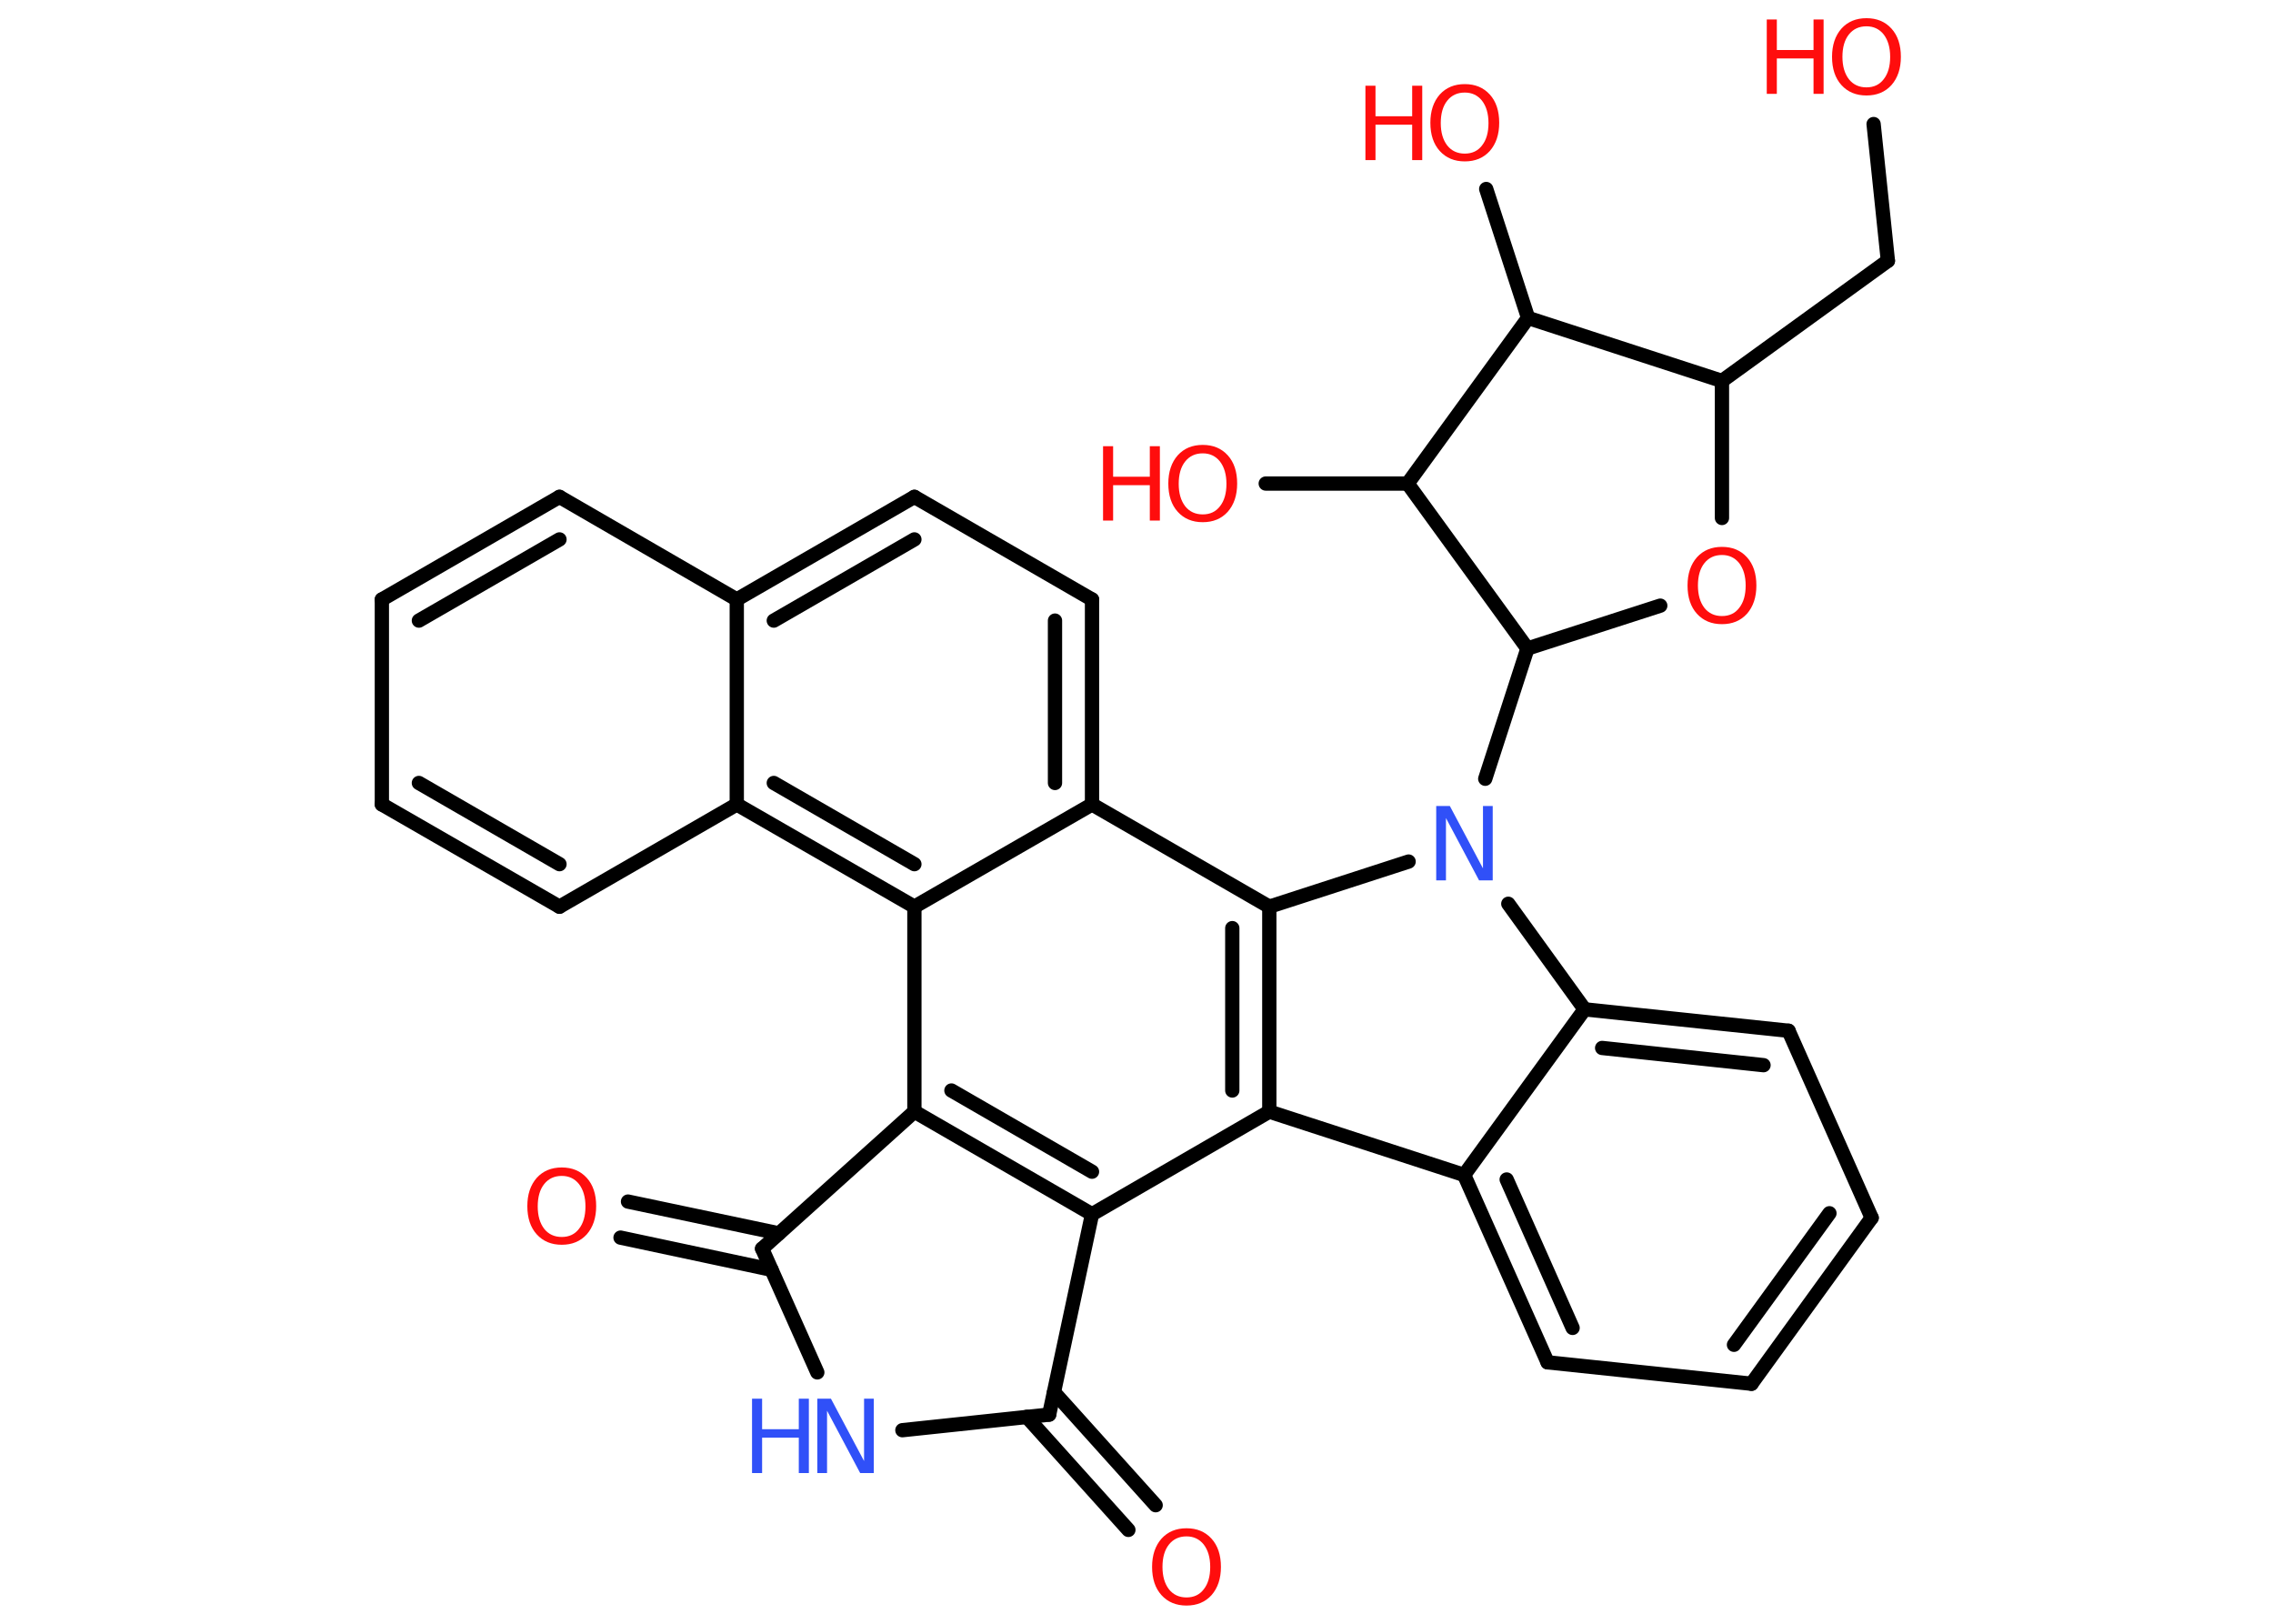 <?xml version='1.0' encoding='UTF-8'?>
<!DOCTYPE svg PUBLIC "-//W3C//DTD SVG 1.1//EN" "http://www.w3.org/Graphics/SVG/1.1/DTD/svg11.dtd">
<svg version='1.2' xmlns='http://www.w3.org/2000/svg' xmlns:xlink='http://www.w3.org/1999/xlink' width='70.0mm' height='50.0mm' viewBox='0 0 70.0 50.0'>
  <desc>Generated by the Chemistry Development Kit (http://github.com/cdk)</desc>
  <g stroke-linecap='round' stroke-linejoin='round' stroke='#000000' stroke-width='.44' fill='#FF0D0D'>
    <rect x='.0' y='.0' width='70.0' height='50.0' fill='#FFFFFF' stroke='none'/>
    <g id='mol1' class='mol'>
      <g id='mol1bnd1' class='bond'>
        <line x1='19.34' y1='37.0' x2='23.99' y2='37.98'/>
        <line x1='19.11' y1='38.11' x2='23.76' y2='39.1'/>
      </g>
      <line id='mol1bnd2' class='bond' x1='23.47' y1='38.45' x2='25.17' y2='42.26'/>
      <line id='mol1bnd3' class='bond' x1='27.79' y1='44.04' x2='32.31' y2='43.56'/>
      <g id='mol1bnd4' class='bond'>
        <line x1='32.46' y1='42.87' x2='35.59' y2='46.35'/>
        <line x1='31.62' y1='43.63' x2='34.75' y2='47.11'/>
      </g>
      <line id='mol1bnd5' class='bond' x1='32.31' y1='43.56' x2='33.63' y2='37.39'/>
      <g id='mol1bnd6' class='bond'>
        <line x1='28.16' y1='34.23' x2='33.63' y2='37.39'/>
        <line x1='29.3' y1='33.58' x2='33.63' y2='36.08'/>
      </g>
      <line id='mol1bnd7' class='bond' x1='23.47' y1='38.45' x2='28.16' y2='34.23'/>
      <line id='mol1bnd8' class='bond' x1='28.16' y1='34.23' x2='28.16' y2='27.92'/>
      <g id='mol1bnd9' class='bond'>
        <line x1='22.69' y1='24.77' x2='28.16' y2='27.92'/>
        <line x1='23.83' y1='24.11' x2='28.16' y2='26.61'/>
      </g>
      <line id='mol1bnd10' class='bond' x1='22.69' y1='24.77' x2='17.23' y2='27.92'/>
      <g id='mol1bnd11' class='bond'>
        <line x1='11.76' y1='24.77' x2='17.23' y2='27.92'/>
        <line x1='12.9' y1='24.11' x2='17.23' y2='26.61'/>
      </g>
      <line id='mol1bnd12' class='bond' x1='11.76' y1='24.77' x2='11.76' y2='18.46'/>
      <g id='mol1bnd13' class='bond'>
        <line x1='17.23' y1='15.3' x2='11.76' y2='18.46'/>
        <line x1='17.23' y1='16.61' x2='12.9' y2='19.11'/>
      </g>
      <line id='mol1bnd14' class='bond' x1='17.23' y1='15.3' x2='22.69' y2='18.46'/>
      <line id='mol1bnd15' class='bond' x1='22.69' y1='24.77' x2='22.69' y2='18.46'/>
      <g id='mol1bnd16' class='bond'>
        <line x1='28.16' y1='15.3' x2='22.69' y2='18.46'/>
        <line x1='28.16' y1='16.61' x2='23.83' y2='19.11'/>
      </g>
      <line id='mol1bnd17' class='bond' x1='28.16' y1='15.3' x2='33.63' y2='18.46'/>
      <g id='mol1bnd18' class='bond'>
        <line x1='33.63' y1='24.77' x2='33.63' y2='18.46'/>
        <line x1='32.49' y1='24.11' x2='32.49' y2='19.11'/>
      </g>
      <line id='mol1bnd19' class='bond' x1='28.16' y1='27.92' x2='33.63' y2='24.77'/>
      <line id='mol1bnd20' class='bond' x1='33.63' y1='24.77' x2='39.09' y2='27.92'/>
      <g id='mol1bnd21' class='bond'>
        <line x1='39.09' y1='34.23' x2='39.09' y2='27.92'/>
        <line x1='37.95' y1='33.58' x2='37.95' y2='28.58'/>
      </g>
      <line id='mol1bnd22' class='bond' x1='33.63' y1='37.39' x2='39.09' y2='34.23'/>
      <line id='mol1bnd23' class='bond' x1='39.09' y1='34.23' x2='45.09' y2='36.18'/>
      <g id='mol1bnd24' class='bond'>
        <line x1='45.09' y1='36.18' x2='47.66' y2='41.95'/>
        <line x1='46.4' y1='36.32' x2='48.43' y2='40.89'/>
      </g>
      <line id='mol1bnd25' class='bond' x1='47.66' y1='41.95' x2='53.94' y2='42.61'/>
      <g id='mol1bnd26' class='bond'>
        <line x1='53.94' y1='42.61' x2='57.64' y2='37.5'/>
        <line x1='53.4' y1='41.41' x2='56.34' y2='37.36'/>
      </g>
      <line id='mol1bnd27' class='bond' x1='57.64' y1='37.5' x2='55.08' y2='31.74'/>
      <g id='mol1bnd28' class='bond'>
        <line x1='55.08' y1='31.74' x2='48.8' y2='31.08'/>
        <line x1='54.31' y1='32.8' x2='49.34' y2='32.27'/>
      </g>
      <line id='mol1bnd29' class='bond' x1='45.09' y1='36.18' x2='48.8' y2='31.08'/>
      <line id='mol1bnd30' class='bond' x1='48.8' y1='31.08' x2='46.45' y2='27.83'/>
      <line id='mol1bnd31' class='bond' x1='39.09' y1='27.92' x2='43.38' y2='26.53'/>
      <line id='mol1bnd32' class='bond' x1='45.74' y1='23.98' x2='47.04' y2='19.97'/>
      <line id='mol1bnd33' class='bond' x1='47.04' y1='19.97' x2='51.13' y2='18.65'/>
      <line id='mol1bnd34' class='bond' x1='53.03' y1='15.95' x2='53.03' y2='11.73'/>
      <line id='mol1bnd35' class='bond' x1='53.03' y1='11.73' x2='58.14' y2='8.03'/>
      <line id='mol1bnd36' class='bond' x1='58.14' y1='8.03' x2='57.7' y2='3.82'/>
      <line id='mol1bnd37' class='bond' x1='53.03' y1='11.73' x2='47.06' y2='9.79'/>
      <line id='mol1bnd38' class='bond' x1='47.06' y1='9.79' x2='45.77' y2='5.82'/>
      <line id='mol1bnd39' class='bond' x1='47.06' y1='9.79' x2='43.35' y2='14.89'/>
      <line id='mol1bnd40' class='bond' x1='47.04' y1='19.97' x2='43.35' y2='14.89'/>
      <line id='mol1bnd41' class='bond' x1='43.35' y1='14.89' x2='38.98' y2='14.89'/>
      <path id='mol1atm1' class='atom' d='M17.3 36.21q-.34 .0 -.54 .25q-.2 .25 -.2 .69q.0 .43 .2 .69q.2 .25 .54 .25q.34 .0 .53 -.25q.2 -.25 .2 -.69q.0 -.43 -.2 -.69q-.2 -.25 -.53 -.25zM17.3 35.95q.48 .0 .77 .32q.29 .32 .29 .87q.0 .54 -.29 .87q-.29 .32 -.77 .32q-.48 .0 -.77 -.32q-.29 -.32 -.29 -.87q.0 -.54 .29 -.87q.29 -.32 .77 -.32z' stroke='none'/>
      <g id='mol1atm3' class='atom'>
        <path d='M25.17 43.07h.42l1.02 1.92v-1.92h.3v2.29h-.42l-1.02 -1.92v1.92h-.3v-2.29z' stroke='none' fill='#3050F8'/>
        <path d='M23.16 43.07h.31v.94h1.13v-.94h.31v2.29h-.31v-1.09h-1.13v1.09h-.31v-2.29z' stroke='none' fill='#3050F8'/>
      </g>
      <path id='mol1atm5' class='atom' d='M36.54 47.31q-.34 .0 -.54 .25q-.2 .25 -.2 .69q.0 .43 .2 .69q.2 .25 .54 .25q.34 .0 .53 -.25q.2 -.25 .2 -.69q.0 -.43 -.2 -.69q-.2 -.25 -.53 -.25zM36.54 47.06q.48 .0 .77 .32q.29 .32 .29 .87q.0 .54 -.29 .87q-.29 .32 -.77 .32q-.48 .0 -.77 -.32q-.29 -.32 -.29 -.87q.0 -.54 .29 -.87q.29 -.32 .77 -.32z' stroke='none'/>
      <path id='mol1atm26' class='atom' d='M44.23 24.82h.42l1.02 1.92v-1.92h.3v2.29h-.42l-1.02 -1.92v1.92h-.3v-2.29z' stroke='none' fill='#3050F8'/>
      <path id='mol1atm28' class='atom' d='M53.03 17.09q-.34 .0 -.54 .25q-.2 .25 -.2 .69q.0 .43 .2 .69q.2 .25 .54 .25q.34 .0 .53 -.25q.2 -.25 .2 -.69q.0 -.43 -.2 -.69q-.2 -.25 -.53 -.25zM53.03 16.84q.48 .0 .77 .32q.29 .32 .29 .87q.0 .54 -.29 .87q-.29 .32 -.77 .32q-.48 .0 -.77 -.32q-.29 -.32 -.29 -.87q.0 -.54 .29 -.87q.29 -.32 .77 -.32z' stroke='none'/>
      <g id='mol1atm31' class='atom'>
        <path d='M57.48 .81q-.34 .0 -.54 .25q-.2 .25 -.2 .69q.0 .43 .2 .69q.2 .25 .54 .25q.34 .0 .53 -.25q.2 -.25 .2 -.69q.0 -.43 -.2 -.69q-.2 -.25 -.53 -.25zM57.48 .56q.48 .0 .77 .32q.29 .32 .29 .87q.0 .54 -.29 .87q-.29 .32 -.77 .32q-.48 .0 -.77 -.32q-.29 -.32 -.29 -.87q.0 -.54 .29 -.87q.29 -.32 .77 -.32z' stroke='none'/>
        <path d='M54.41 .6h.31v.94h1.13v-.94h.31v2.29h-.31v-1.09h-1.13v1.09h-.31v-2.29z' stroke='none'/>
      </g>
      <g id='mol1atm33' class='atom'>
        <path d='M45.11 2.85q-.34 .0 -.54 .25q-.2 .25 -.2 .69q.0 .43 .2 .69q.2 .25 .54 .25q.34 .0 .53 -.25q.2 -.25 .2 -.69q.0 -.43 -.2 -.69q-.2 -.25 -.53 -.25zM45.11 2.59q.48 .0 .77 .32q.29 .32 .29 .87q.0 .54 -.29 .87q-.29 .32 -.77 .32q-.48 .0 -.77 -.32q-.29 -.32 -.29 -.87q.0 -.54 .29 -.87q.29 -.32 .77 -.32z' stroke='none'/>
        <path d='M42.05 2.64h.31v.94h1.13v-.94h.31v2.29h-.31v-1.09h-1.13v1.09h-.31v-2.29z' stroke='none'/>
      </g>
      <g id='mol1atm35' class='atom'>
        <path d='M37.04 13.96q-.34 .0 -.54 .25q-.2 .25 -.2 .69q.0 .43 .2 .69q.2 .25 .54 .25q.34 .0 .53 -.25q.2 -.25 .2 -.69q.0 -.43 -.2 -.69q-.2 -.25 -.53 -.25zM37.04 13.7q.48 .0 .77 .32q.29 .32 .29 .87q.0 .54 -.29 .87q-.29 .32 -.77 .32q-.48 .0 -.77 -.32q-.29 -.32 -.29 -.87q.0 -.54 .29 -.87q.29 -.32 .77 -.32z' stroke='none'/>
        <path d='M33.97 13.74h.31v.94h1.13v-.94h.31v2.29h-.31v-1.09h-1.13v1.09h-.31v-2.29z' stroke='none'/>
      </g>
    </g>
  </g>
</svg>
